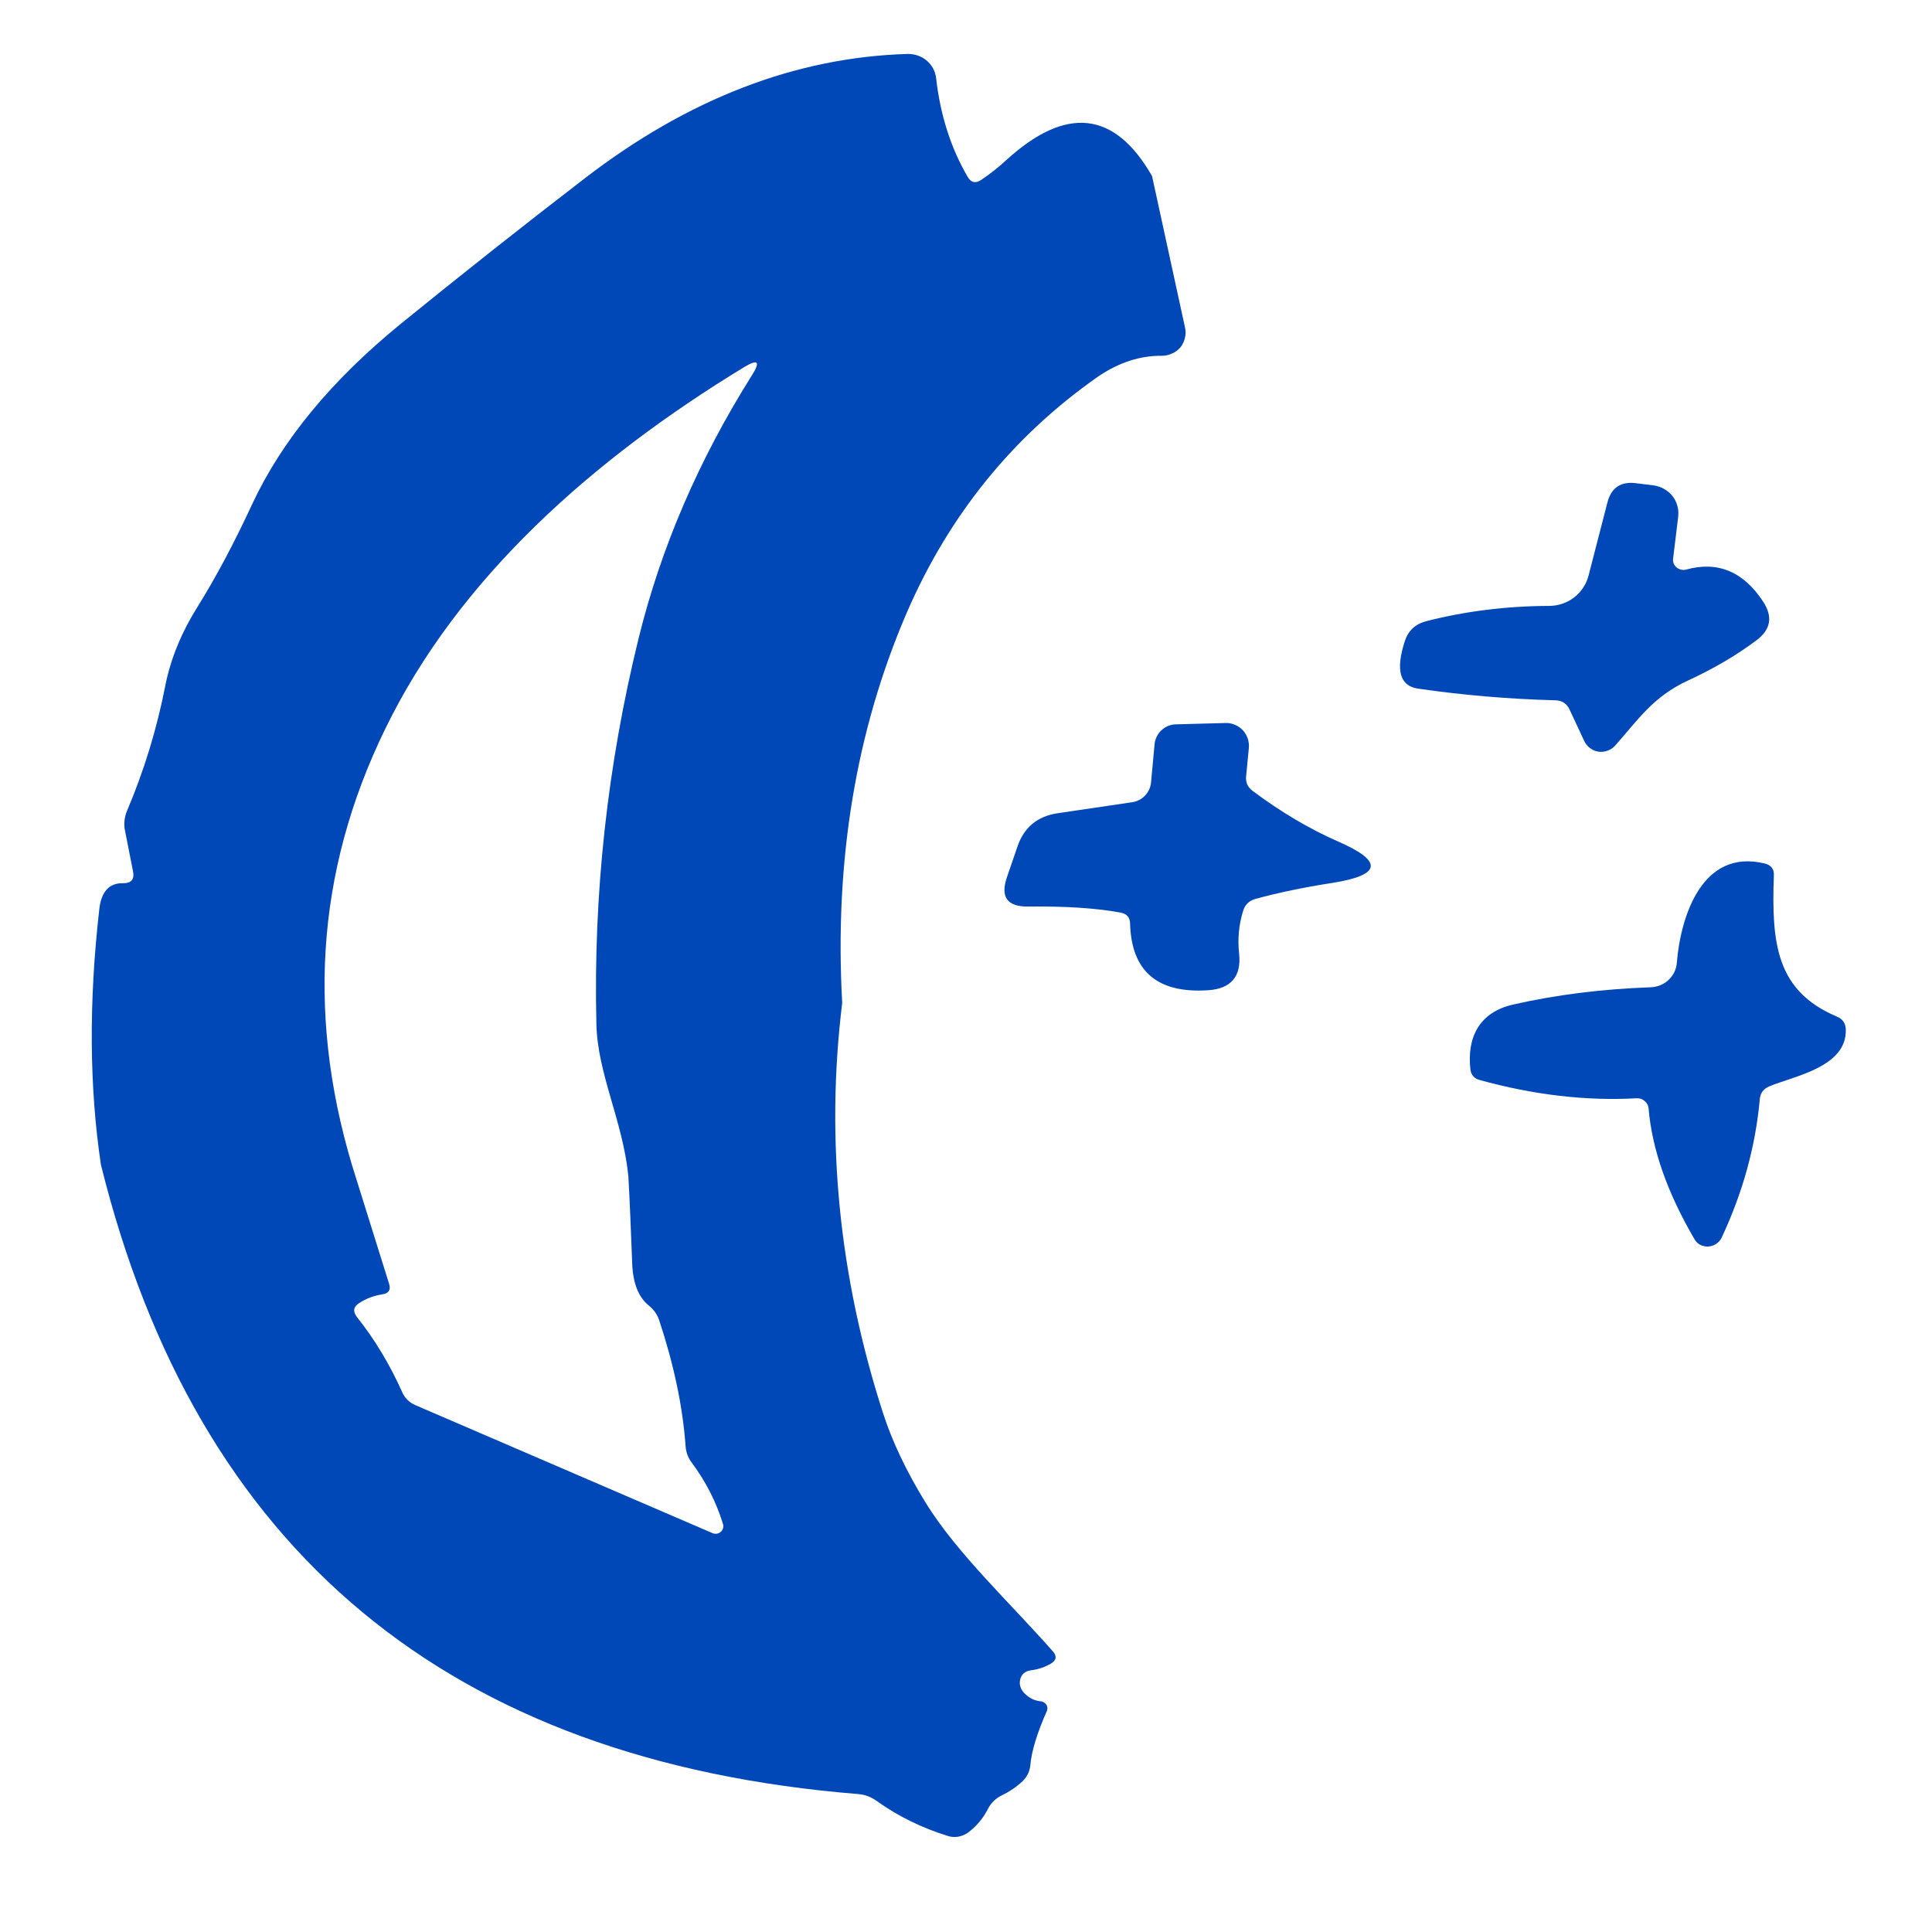 <svg width="13" height="13" viewBox="0 0 13 13" fill="none" xmlns="http://www.w3.org/2000/svg">
<path d="M6.107 0.363C6.154 0.362 6.201 0.378 6.236 0.408C6.271 0.438 6.294 0.48 6.299 0.526C6.327 0.774 6.398 0.997 6.513 1.193C6.535 1.229 6.564 1.235 6.6 1.212C6.66 1.172 6.716 1.128 6.767 1.081C7.171 0.71 7.5 0.744 7.752 1.185L7.974 2.205C7.979 2.228 7.979 2.251 7.973 2.274C7.968 2.297 7.958 2.318 7.943 2.337C7.928 2.354 7.91 2.369 7.888 2.378C7.867 2.388 7.844 2.394 7.82 2.394C7.672 2.392 7.528 2.439 7.387 2.535C6.814 2.937 6.385 3.467 6.1 4.126C5.759 4.919 5.614 5.793 5.667 6.748C5.554 7.671 5.646 8.591 5.941 9.506C6.003 9.699 6.099 9.901 6.23 10.114C6.442 10.455 6.792 10.78 7.084 11.111C7.113 11.144 7.109 11.172 7.07 11.195C7.03 11.218 6.986 11.233 6.937 11.239C6.895 11.245 6.87 11.268 6.863 11.309C6.857 11.348 6.875 11.384 6.919 11.416C6.945 11.435 6.973 11.445 7.003 11.448C7.01 11.448 7.018 11.451 7.024 11.455C7.031 11.459 7.037 11.465 7.041 11.471C7.045 11.477 7.047 11.485 7.048 11.492C7.048 11.499 7.047 11.507 7.044 11.513C6.978 11.662 6.941 11.784 6.933 11.877C6.929 11.918 6.912 11.954 6.883 11.983C6.841 12.023 6.794 12.055 6.742 12.08C6.701 12.1 6.67 12.13 6.649 12.169C6.615 12.237 6.567 12.293 6.508 12.335C6.489 12.347 6.468 12.355 6.446 12.359C6.424 12.362 6.4 12.361 6.379 12.354C6.204 12.3 6.044 12.222 5.9 12.119C5.863 12.092 5.822 12.076 5.777 12.072C3.023 11.85 1.324 10.439 0.679 7.837C0.601 7.315 0.597 6.742 0.668 6.119C0.681 6 0.735 5.941 0.827 5.943C0.883 5.944 0.906 5.917 0.895 5.863L0.841 5.588C0.832 5.546 0.837 5.501 0.853 5.46C0.969 5.187 1.056 4.904 1.113 4.61C1.149 4.431 1.221 4.256 1.328 4.085C1.453 3.885 1.576 3.653 1.698 3.39C1.897 2.964 2.229 2.561 2.694 2.181C3.099 1.852 3.512 1.525 3.932 1.202C4.629 0.665 5.354 0.385 6.107 0.363ZM5.059 2.526C5.119 2.432 5.1 2.414 5.006 2.471C3.991 3.089 3.086 3.888 2.592 4.905C2.121 5.87 2.058 6.883 2.401 7.944L2.618 8.638C2.631 8.679 2.616 8.703 2.574 8.709C2.517 8.718 2.464 8.737 2.417 8.768C2.378 8.793 2.373 8.824 2.401 8.861C2.522 9.013 2.624 9.183 2.708 9.371C2.726 9.409 2.754 9.437 2.793 9.454L4.794 10.316C4.803 10.32 4.813 10.321 4.823 10.32C4.833 10.318 4.842 10.315 4.849 10.308C4.857 10.302 4.862 10.293 4.865 10.284C4.868 10.274 4.868 10.264 4.865 10.255C4.819 10.105 4.748 9.967 4.654 9.841C4.629 9.808 4.616 9.771 4.613 9.729C4.594 9.464 4.534 9.181 4.435 8.882C4.422 8.844 4.398 8.811 4.366 8.785C4.296 8.729 4.259 8.634 4.254 8.503C4.245 8.269 4.237 8.072 4.228 7.913C4.19 7.54 4.021 7.227 4.013 6.892C3.992 6.015 4.087 5.15 4.297 4.295C4.448 3.682 4.703 3.092 5.059 2.526ZM11.283 6.478C11.308 6.171 11.451 5.705 11.877 5.811C11.918 5.822 11.938 5.848 11.936 5.89C11.919 6.353 11.954 6.668 12.359 6.84C12.399 6.856 12.419 6.886 12.42 6.928C12.427 7.182 12.068 7.241 11.905 7.31C11.865 7.327 11.844 7.356 11.841 7.398C11.812 7.717 11.726 8.026 11.585 8.327C11.575 8.349 11.556 8.367 11.534 8.378C11.511 8.388 11.486 8.391 11.462 8.384C11.436 8.378 11.415 8.362 11.401 8.337C11.22 8.027 11.116 7.734 11.093 7.458C11.091 7.439 11.082 7.421 11.067 7.409C11.053 7.396 11.034 7.389 11.014 7.39C10.674 7.409 10.321 7.368 9.956 7.267C9.919 7.257 9.899 7.233 9.894 7.196C9.87 6.982 9.952 6.811 10.183 6.759C10.469 6.694 10.778 6.655 11.109 6.643C11.154 6.641 11.196 6.624 11.228 6.593C11.26 6.563 11.28 6.522 11.283 6.478ZM8.309 4.877C8.33 4.885 8.348 4.898 8.363 4.914C8.378 4.93 8.389 4.95 8.396 4.97C8.403 4.991 8.405 5.013 8.403 5.035L8.385 5.221C8.38 5.263 8.395 5.297 8.429 5.322C8.619 5.464 8.81 5.577 9.001 5.661C9.309 5.795 9.298 5.888 8.965 5.941C8.784 5.969 8.61 6.004 8.446 6.049C8.405 6.061 8.378 6.087 8.365 6.128C8.335 6.224 8.327 6.321 8.338 6.419C8.353 6.57 8.284 6.652 8.131 6.663C7.788 6.686 7.613 6.536 7.604 6.214C7.603 6.173 7.582 6.149 7.542 6.141C7.375 6.11 7.167 6.097 6.919 6.1C6.778 6.102 6.73 6.036 6.775 5.904L6.846 5.697C6.89 5.567 6.981 5.492 7.117 5.472L7.618 5.398C7.651 5.393 7.681 5.378 7.704 5.354C7.727 5.33 7.742 5.299 7.745 5.266L7.769 5.006C7.773 4.971 7.789 4.938 7.815 4.914C7.841 4.889 7.875 4.875 7.911 4.874L8.245 4.865C8.267 4.864 8.289 4.868 8.309 4.877ZM11.127 3.266C11.177 3.273 11.223 3.299 11.254 3.338C11.285 3.378 11.298 3.428 11.292 3.478L11.258 3.758C11.256 3.769 11.258 3.78 11.261 3.791C11.265 3.801 11.273 3.811 11.281 3.818C11.29 3.825 11.3 3.83 11.31 3.833C11.321 3.835 11.333 3.836 11.344 3.833C11.558 3.773 11.732 3.846 11.865 4.05C11.93 4.151 11.915 4.237 11.818 4.309C11.685 4.409 11.53 4.5 11.354 4.581C11.123 4.689 11.024 4.841 10.868 5.017C10.854 5.033 10.837 5.044 10.817 5.051C10.798 5.058 10.776 5.061 10.756 5.058C10.735 5.055 10.716 5.046 10.699 5.034C10.682 5.021 10.669 5.005 10.66 4.986L10.562 4.776C10.543 4.734 10.51 4.713 10.464 4.712C10.155 4.704 9.848 4.678 9.544 4.634C9.419 4.617 9.389 4.51 9.453 4.313C9.476 4.243 9.524 4.199 9.596 4.18C9.858 4.113 10.134 4.078 10.424 4.077C10.484 4.077 10.544 4.057 10.592 4.02C10.64 3.983 10.674 3.931 10.689 3.873L10.816 3.381C10.842 3.28 10.908 3.237 11.012 3.252L11.127 3.266Z" fill="#0048B8"/>
</svg>

